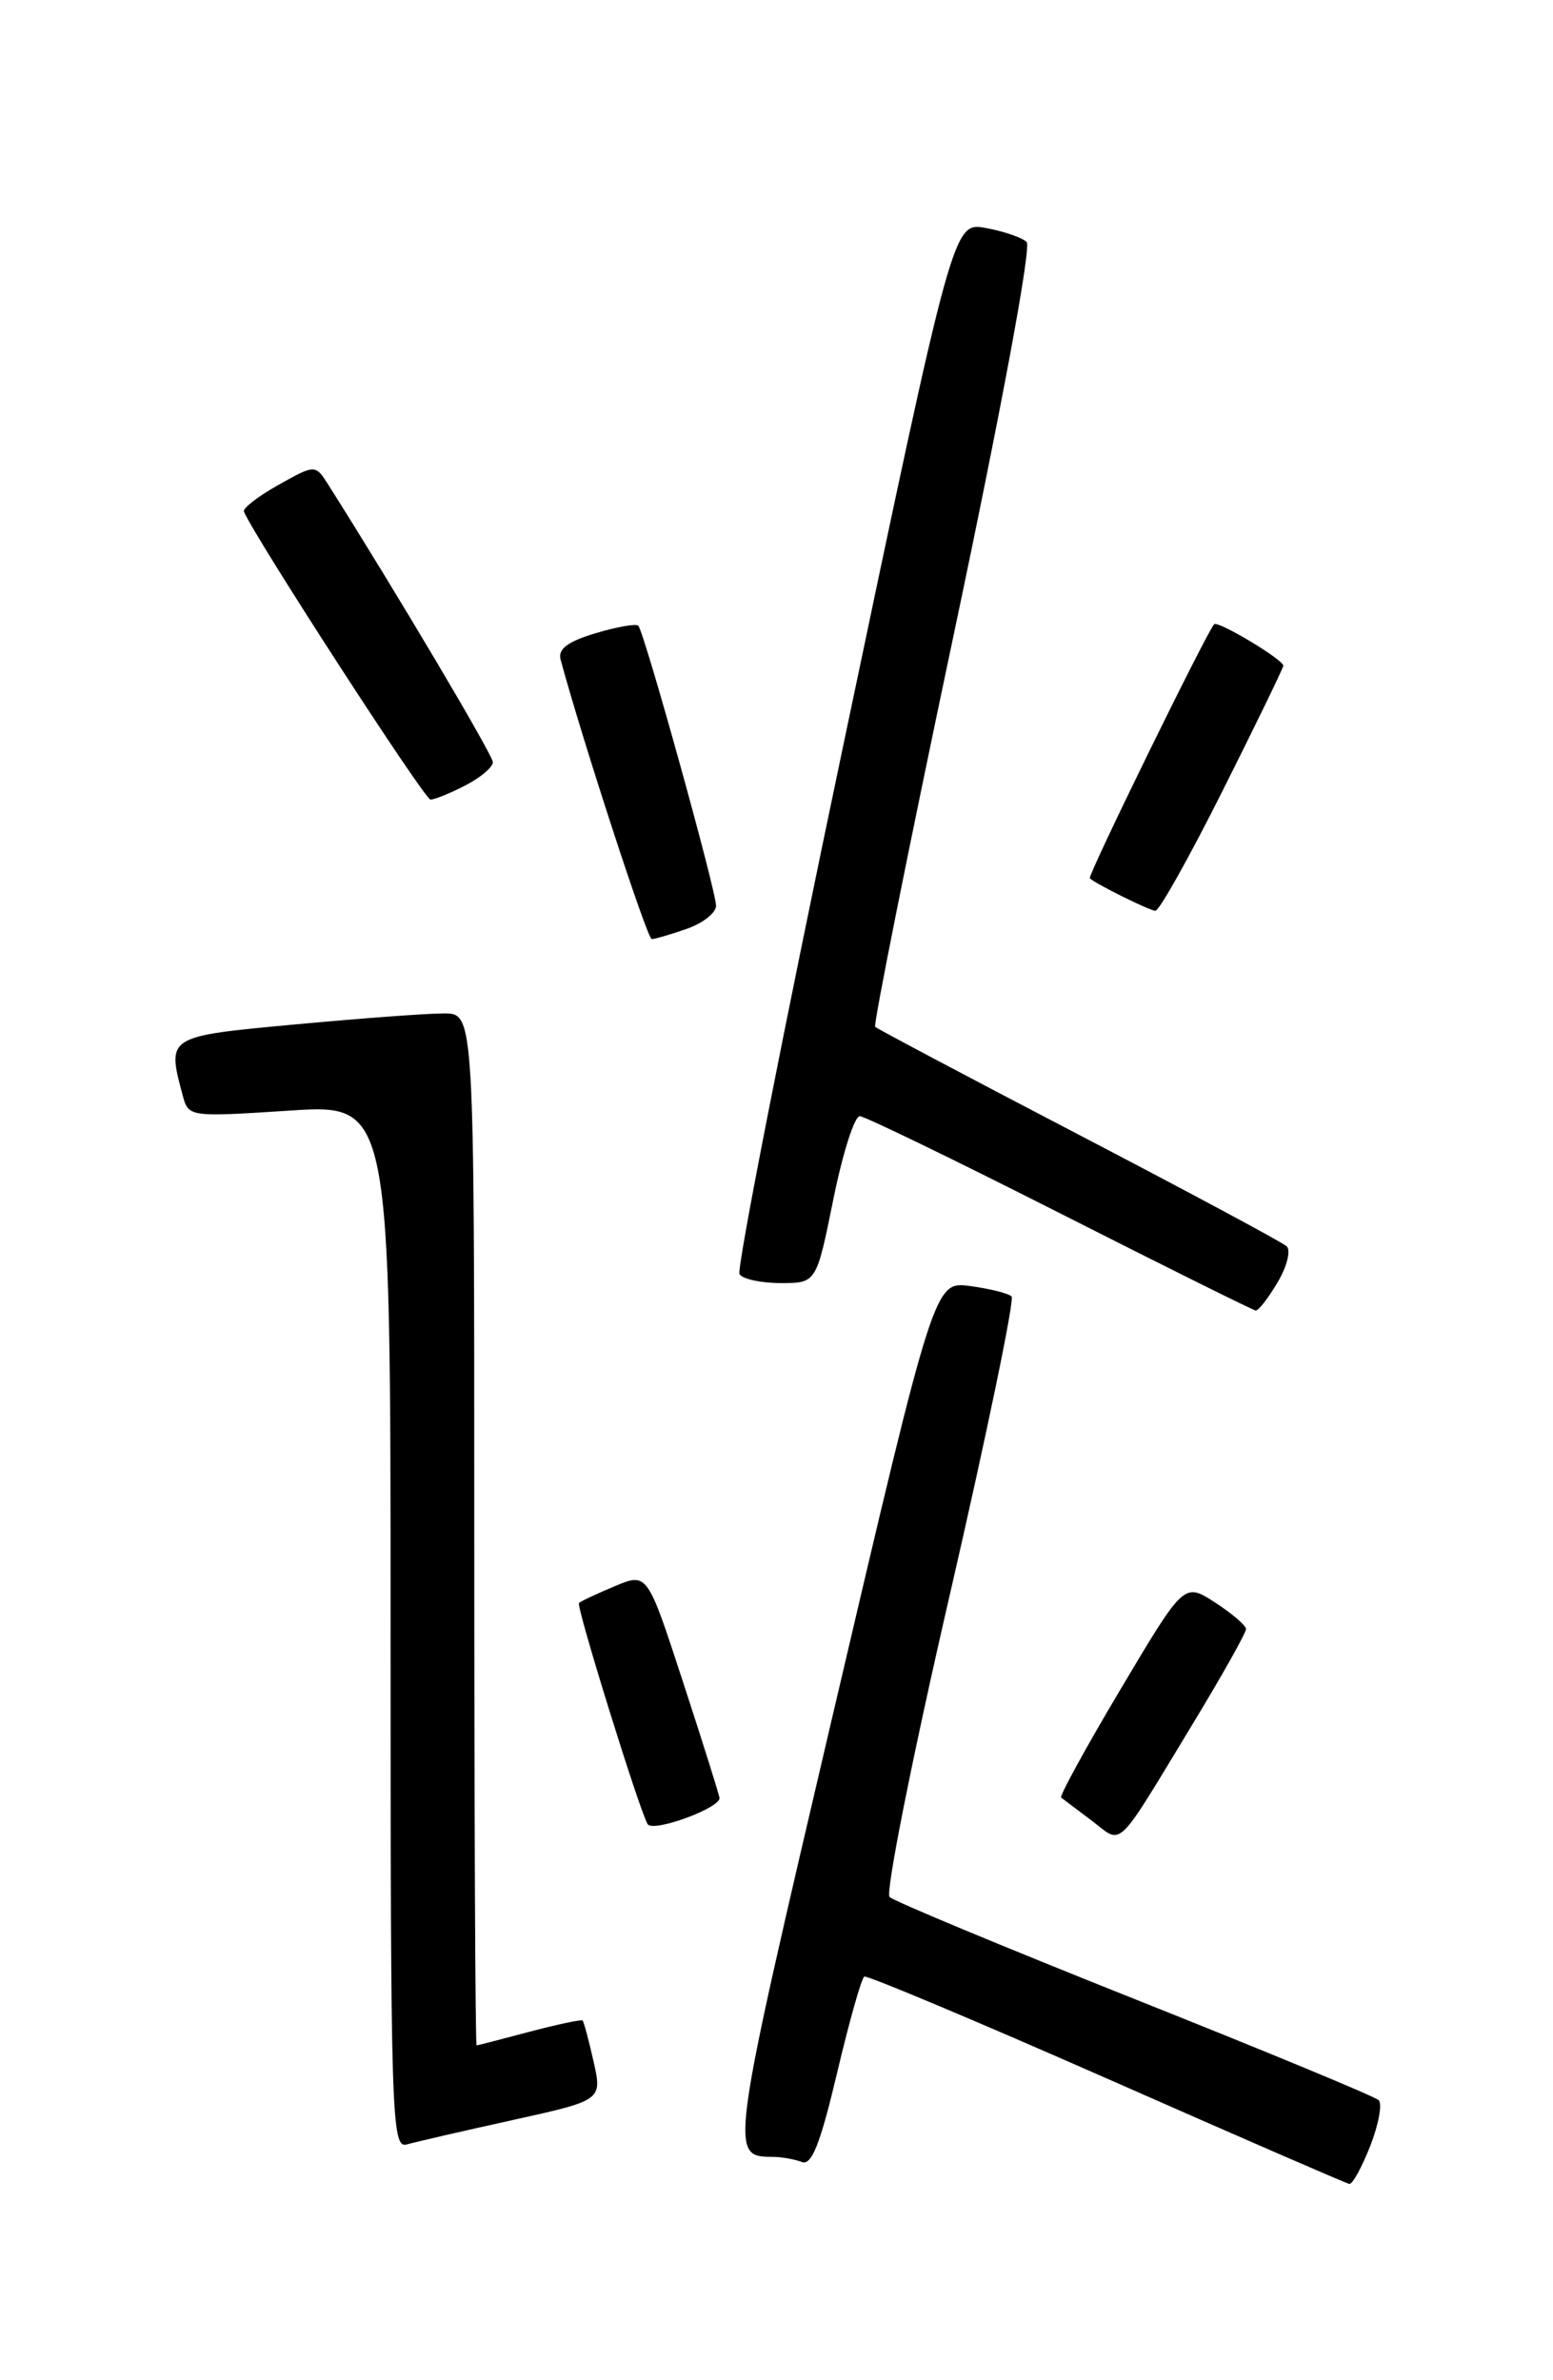 <?xml version="1.0" encoding="UTF-8" standalone="no"?>
<!DOCTYPE svg PUBLIC "-//W3C//DTD SVG 1.1//EN" "http://www.w3.org/Graphics/SVG/1.1/DTD/svg11.dtd" >
<svg xmlns="http://www.w3.org/2000/svg" xmlns:xlink="http://www.w3.org/1999/xlink" version="1.1" viewBox="0 0 167 256">
 <g >
 <path fill="currentColor"
d=" M 147.35 230.80 C 148.25 228.49 148.66 226.27 148.25 225.88 C 147.84 225.48 136.03 220.59 122.00 215.00 C 107.97 209.41 96.12 204.48 95.66 204.03 C 95.20 203.59 98.10 189.01 102.11 171.64 C 106.11 154.27 109.11 139.78 108.78 139.44 C 108.44 139.11 106.44 138.60 104.32 138.32 C 100.48 137.80 100.48 137.80 89.65 184.04 C 78.38 232.16 78.41 231.94 83.17 231.98 C 84.09 231.99 85.46 232.24 86.23 232.53 C 87.28 232.94 88.21 230.58 90.01 222.97 C 91.32 217.42 92.64 212.75 92.94 212.59 C 93.25 212.43 104.97 217.36 119.00 223.54 C 133.03 229.73 144.77 234.84 145.10 234.89 C 145.43 234.95 146.44 233.11 147.35 230.80 Z  M 55.13 228.02 C 64.76 225.89 64.76 225.89 63.83 221.72 C 63.31 219.43 62.78 217.45 62.65 217.32 C 62.52 217.18 59.95 217.73 56.95 218.52 C 53.95 219.32 51.39 219.98 51.25 219.99 C 51.11 219.99 51.00 195.03 51.00 164.50 C 51.00 109.00 51.00 109.00 47.75 109.00 C 45.96 108.99 38.76 109.53 31.75 110.18 C 17.87 111.47 17.94 111.43 19.65 117.83 C 20.27 120.14 20.35 120.15 31.14 119.45 C 42.00 118.74 42.00 118.74 42.00 174.94 C 42.00 227.98 42.10 231.11 43.75 230.64 C 44.71 230.37 49.83 229.19 55.13 228.02 Z  M 128.38 185.21 C 131.47 180.11 133.99 175.61 133.99 175.21 C 133.98 174.82 132.48 173.53 130.65 172.35 C 127.33 170.20 127.33 170.20 120.53 181.63 C 116.79 187.92 113.90 193.19 114.11 193.34 C 114.33 193.50 115.80 194.62 117.40 195.82 C 120.80 198.40 119.81 199.35 128.38 185.21 Z  M 77.37 193.36 C 77.29 192.89 75.52 187.24 73.42 180.82 C 69.61 169.14 69.61 169.14 66.11 170.60 C 64.18 171.41 62.45 172.22 62.26 172.41 C 61.93 172.73 68.74 194.67 69.64 196.19 C 70.19 197.13 77.53 194.44 77.37 193.36 Z  M 137.39 137.91 C 138.40 136.21 138.83 134.47 138.36 134.04 C 137.89 133.61 127.83 128.21 116.00 122.04 C 104.17 115.87 94.32 110.65 94.11 110.44 C 93.90 110.23 97.68 91.34 102.51 68.48 C 107.69 43.99 110.93 26.54 110.40 26.03 C 109.91 25.55 107.92 24.87 106.00 24.52 C 102.50 23.88 102.50 23.88 90.72 79.98 C 84.23 110.83 79.20 136.51 79.52 137.04 C 79.85 137.57 81.84 138.00 83.95 138.00 C 87.79 138.00 87.79 138.00 89.61 129.00 C 90.61 124.05 91.89 120.02 92.46 120.05 C 93.03 120.08 102.72 124.78 114.00 130.50 C 125.28 136.22 134.74 140.92 135.03 140.95 C 135.33 140.98 136.39 139.61 137.39 137.91 Z  M 73.85 99.90 C 75.58 99.30 77.00 98.18 77.00 97.42 C 77.00 95.77 69.27 67.94 68.64 67.30 C 68.39 67.06 66.32 67.42 64.03 68.11 C 61.05 69.00 59.98 69.81 60.28 70.93 C 62.57 79.43 69.60 101.00 70.08 101.00 C 70.42 101.00 72.12 100.51 73.85 99.90 Z  M 131.49 85.01 C 135.07 77.87 138.00 71.83 138.00 71.60 C 138.00 70.94 130.95 66.72 130.56 67.14 C 129.73 68.05 116.91 94.24 117.19 94.47 C 118.01 95.17 123.59 97.92 124.24 97.96 C 124.65 97.98 127.91 92.16 131.49 85.01 Z  M 50.05 84.47 C 51.67 83.64 53.00 82.51 53.00 81.98 C 53.00 81.21 42.54 63.57 35.35 52.21 C 33.91 49.93 33.91 49.93 29.93 52.16 C 27.75 53.38 26.08 54.68 26.23 55.03 C 27.41 57.82 45.66 86.00 46.29 86.00 C 46.73 86.00 48.43 85.31 50.05 84.47 Z "/>
</g>
</svg>